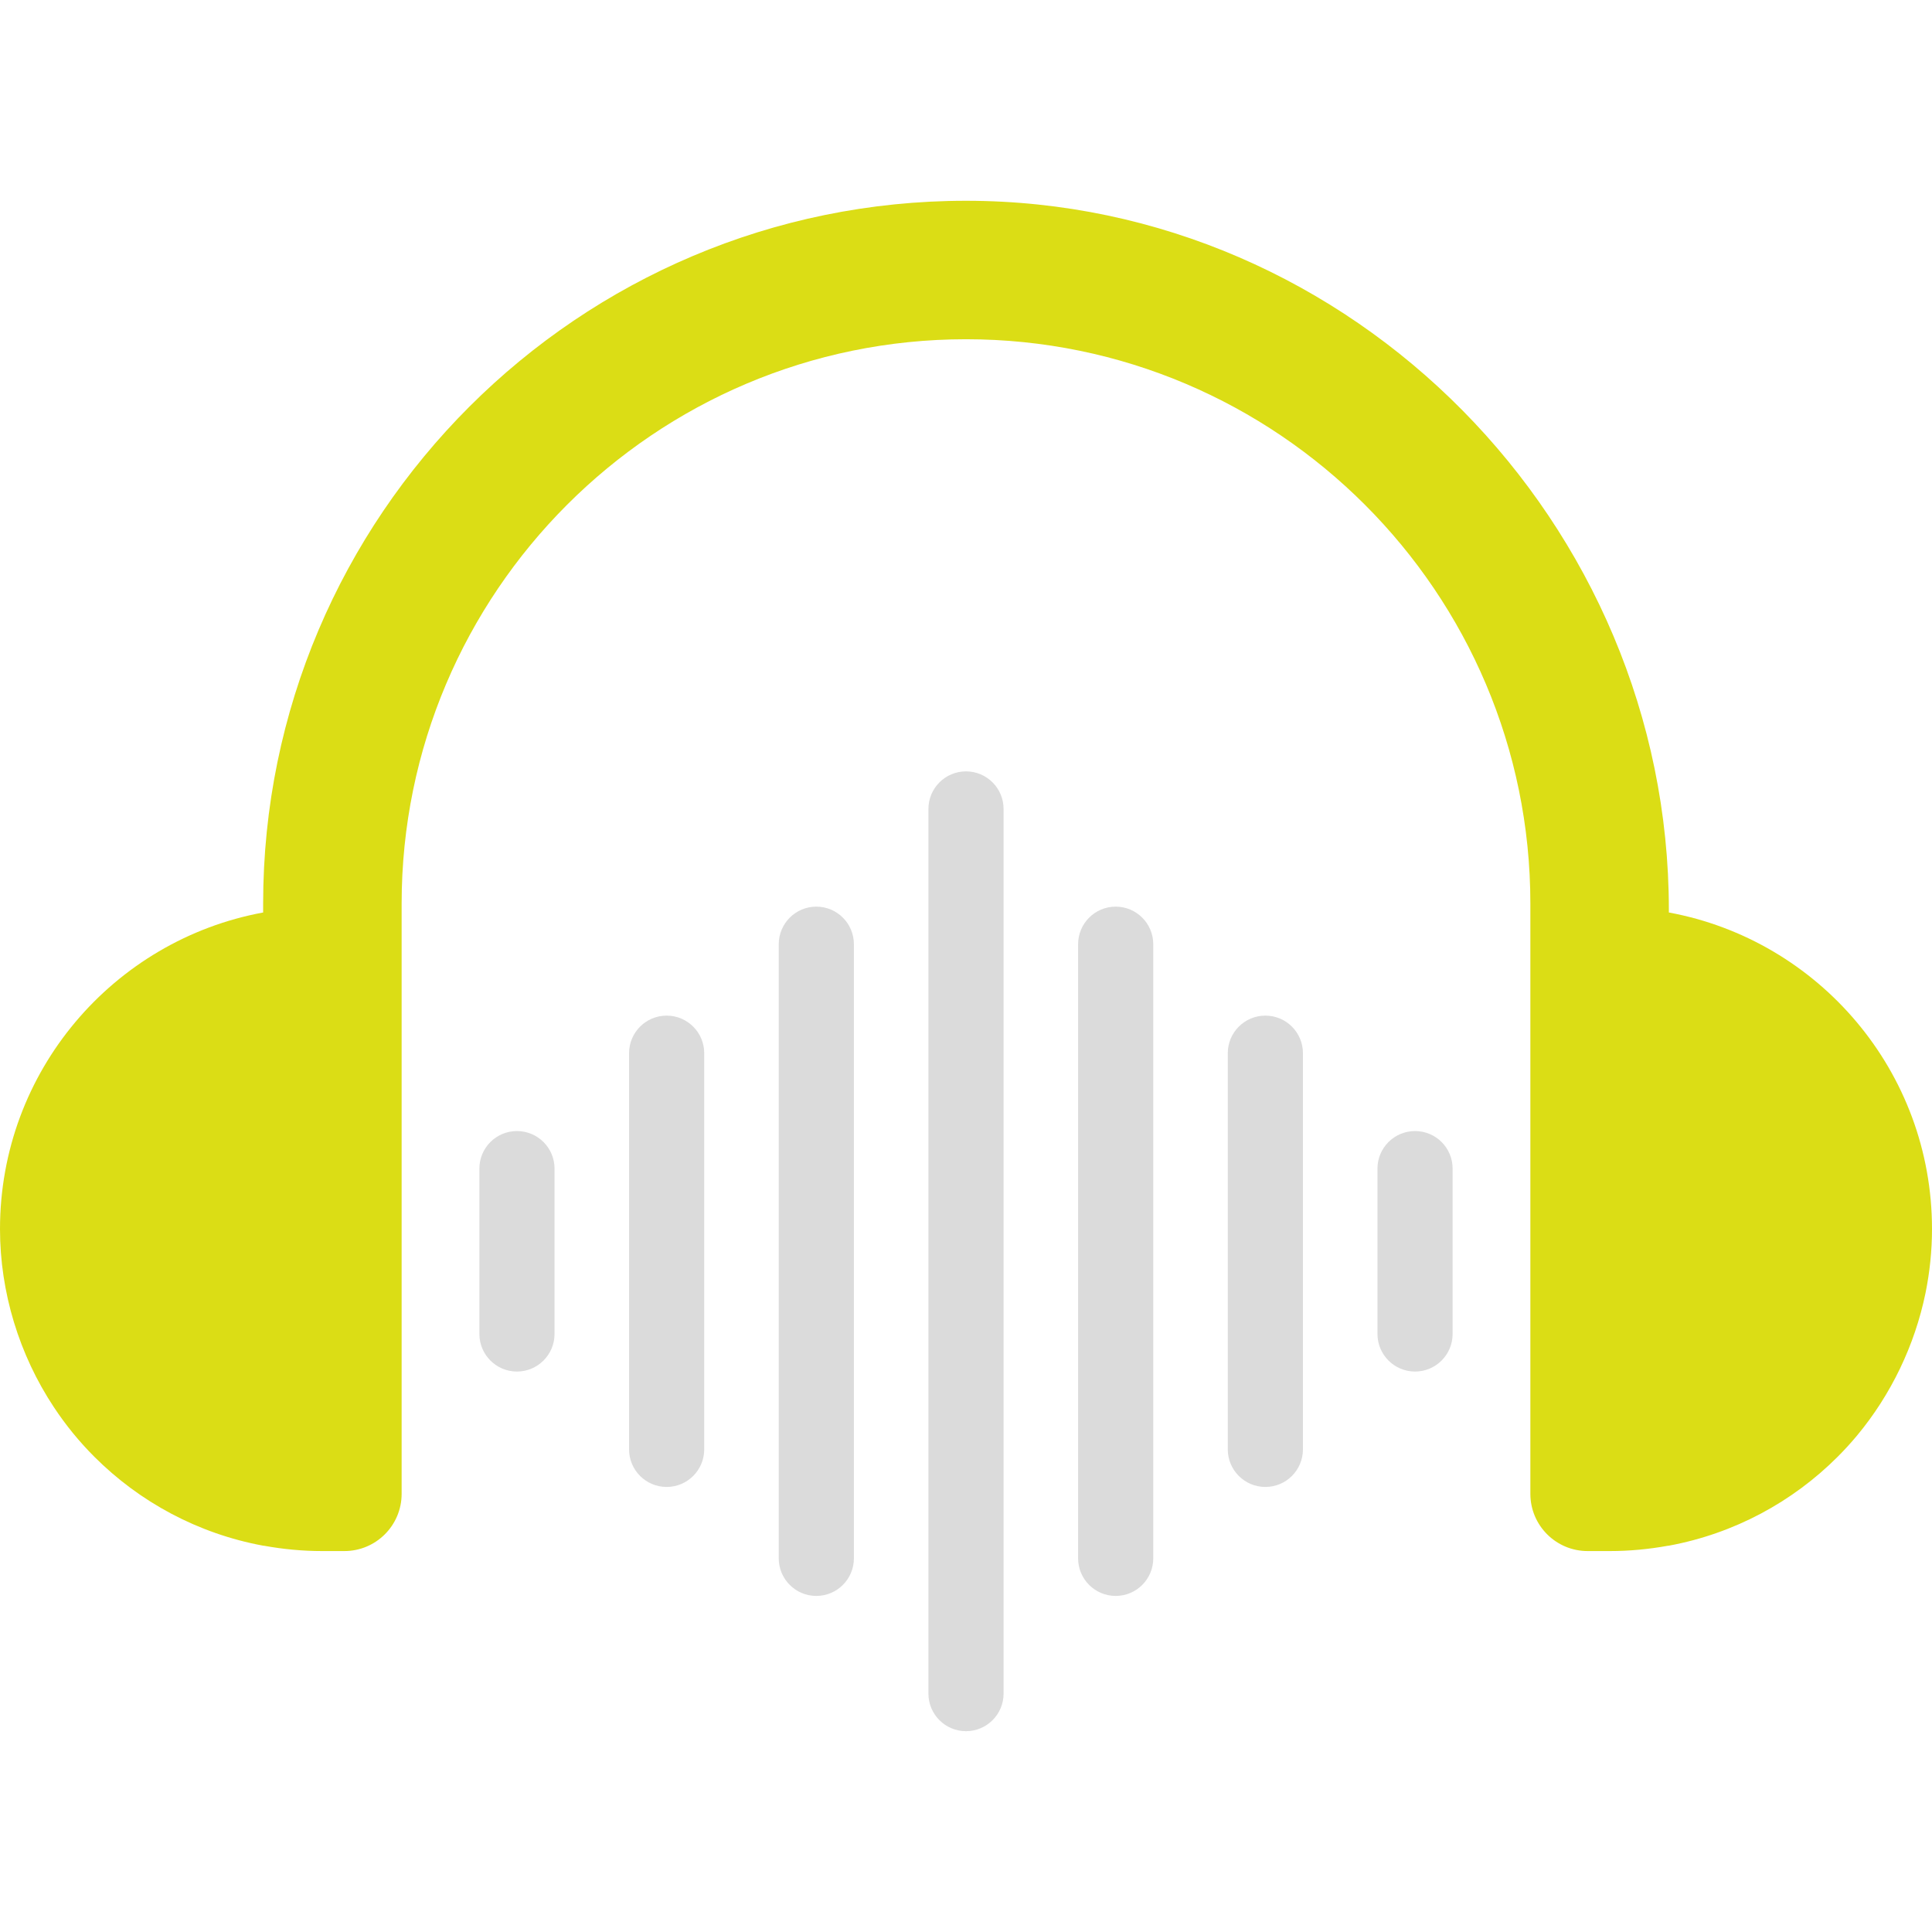 <svg xmlns="http://www.w3.org/2000/svg" xmlns:xlink="http://www.w3.org/1999/xlink" width="512" zoomAndPan="magnify" viewBox="0 0 384 384" height="512" preserveAspectRatio="xMidYMid meet" version="1.0"><defs><clipPath id="666c3e4ba1"><path d="M 0 39.68 L 384 39.68 L 384 309 L 0 309 Z M 0 39.68 " clip-rule="nonzero"/></clipPath><clipPath id="123e382b78"><path d="M 184 153 L 200 153 L 200 344.18 L 184 344.18 Z M 184 153 " clip-rule="nonzero"/></clipPath></defs><g clip-path="url(#666c3e4ba1)"><path fill="#dbdd15" d="M 331.699 181.363 L 331.699 180.805 C 331.699 104.004 268.859 39.934 192.059 39.906 C 115 39.863 52.301 102.543 52.301 179.594 L 52.301 181.363 C 22.539 186.855 0 212.934 0 244.285 C 0 256.816 3.801 269.266 10.719 279.703 C 13.051 283.234 15.75 286.543 18.75 289.543 C 27.719 298.516 39.32 304.816 52.301 307.215 C 52.359 307.223 52.461 307.234 52.578 307.246 C 56.289 307.914 60.102 308.285 64 308.285 L 68.449 308.285 C 74.73 308.285 79.828 303.195 79.828 296.914 L 79.828 179.594 C 79.828 117.746 130.148 67.426 192 67.426 C 253.852 67.426 304.172 117.746 304.172 179.594 L 304.172 296.914 C 304.172 303.195 309.27 308.285 315.551 308.285 L 320 308.285 C 323.898 308.285 327.711 307.914 331.422 307.246 C 331.539 307.234 331.641 307.223 331.699 307.215 C 344.68 304.816 356.281 298.516 365.25 289.543 C 366.59 288.203 367.871 286.805 369.078 285.355 C 375.859 277.215 380.578 267.383 382.711 256.996 C 383.559 252.824 384 248.555 384 244.285 C 384 212.934 361.461 186.855 331.699 181.363 " fill-opacity="1" fill-rule="nonzero"/></g><path fill="#dbdbdb" d="M 102.75 224.805 C 98.621 224.805 95.281 228.145 95.281 232.273 L 95.281 265.133 C 95.281 269.254 98.621 272.605 102.75 272.605 C 106.871 272.605 110.219 269.254 110.219 265.133 L 110.219 232.273 C 110.219 228.145 106.871 224.805 102.75 224.805 " fill-opacity="1" fill-rule="nonzero"/><path fill="#dbdbdb" d="M 132.5 201.863 C 128.379 201.863 125.031 205.203 125.031 209.336 L 125.031 288.074 C 125.031 292.195 128.379 295.543 132.5 295.543 C 136.621 295.543 139.969 292.195 139.969 288.074 L 139.969 209.336 C 139.969 205.203 136.621 201.863 132.5 201.863 " fill-opacity="1" fill-rule="nonzero"/><path fill="#dbdbdb" d="M 162.25 180.203 C 158.129 180.203 154.781 183.543 154.781 187.676 L 154.781 309.734 C 154.781 313.855 158.129 317.203 162.25 317.203 C 166.371 317.203 169.719 313.855 169.719 309.734 L 169.719 187.676 C 169.719 183.543 166.371 180.203 162.25 180.203 " fill-opacity="1" fill-rule="nonzero"/><g clip-path="url(#123e382b78)"><path fill="#dbdbdb" d="M 192 153.316 C 187.879 153.316 184.531 156.664 184.531 160.785 L 184.531 336.613 C 184.531 340.746 187.879 344.086 192 344.086 C 196.121 344.086 199.469 340.746 199.469 336.613 L 199.469 160.785 C 199.469 156.664 196.121 153.316 192 153.316 " fill-opacity="1" fill-rule="nonzero"/></g><path fill="#dbdbdb" d="M 221.75 180.203 C 217.629 180.203 214.281 183.543 214.281 187.676 L 214.281 309.734 C 214.281 313.855 217.629 317.203 221.75 317.203 C 225.871 317.203 229.219 313.855 229.219 309.734 L 229.219 187.676 C 229.219 183.543 225.871 180.203 221.75 180.203 " fill-opacity="1" fill-rule="nonzero"/><path fill="#dbdbdb" d="M 251.5 201.863 C 247.379 201.863 244.031 205.203 244.031 209.336 L 244.031 288.074 C 244.031 292.195 247.379 295.543 251.5 295.543 C 255.629 295.543 258.969 292.195 258.969 288.074 L 258.969 209.336 C 258.969 205.203 255.629 201.863 251.5 201.863 " fill-opacity="1" fill-rule="nonzero"/><path fill="#dbdbdb" d="M 281.25 224.805 C 277.129 224.805 273.781 228.145 273.781 232.273 L 273.781 265.133 C 273.781 269.254 277.129 272.605 281.25 272.605 C 285.379 272.605 288.719 269.254 288.719 265.133 L 288.719 232.273 C 288.719 228.145 285.379 224.805 281.25 224.805 " fill-opacity="1" fill-rule="nonzero"/></svg>